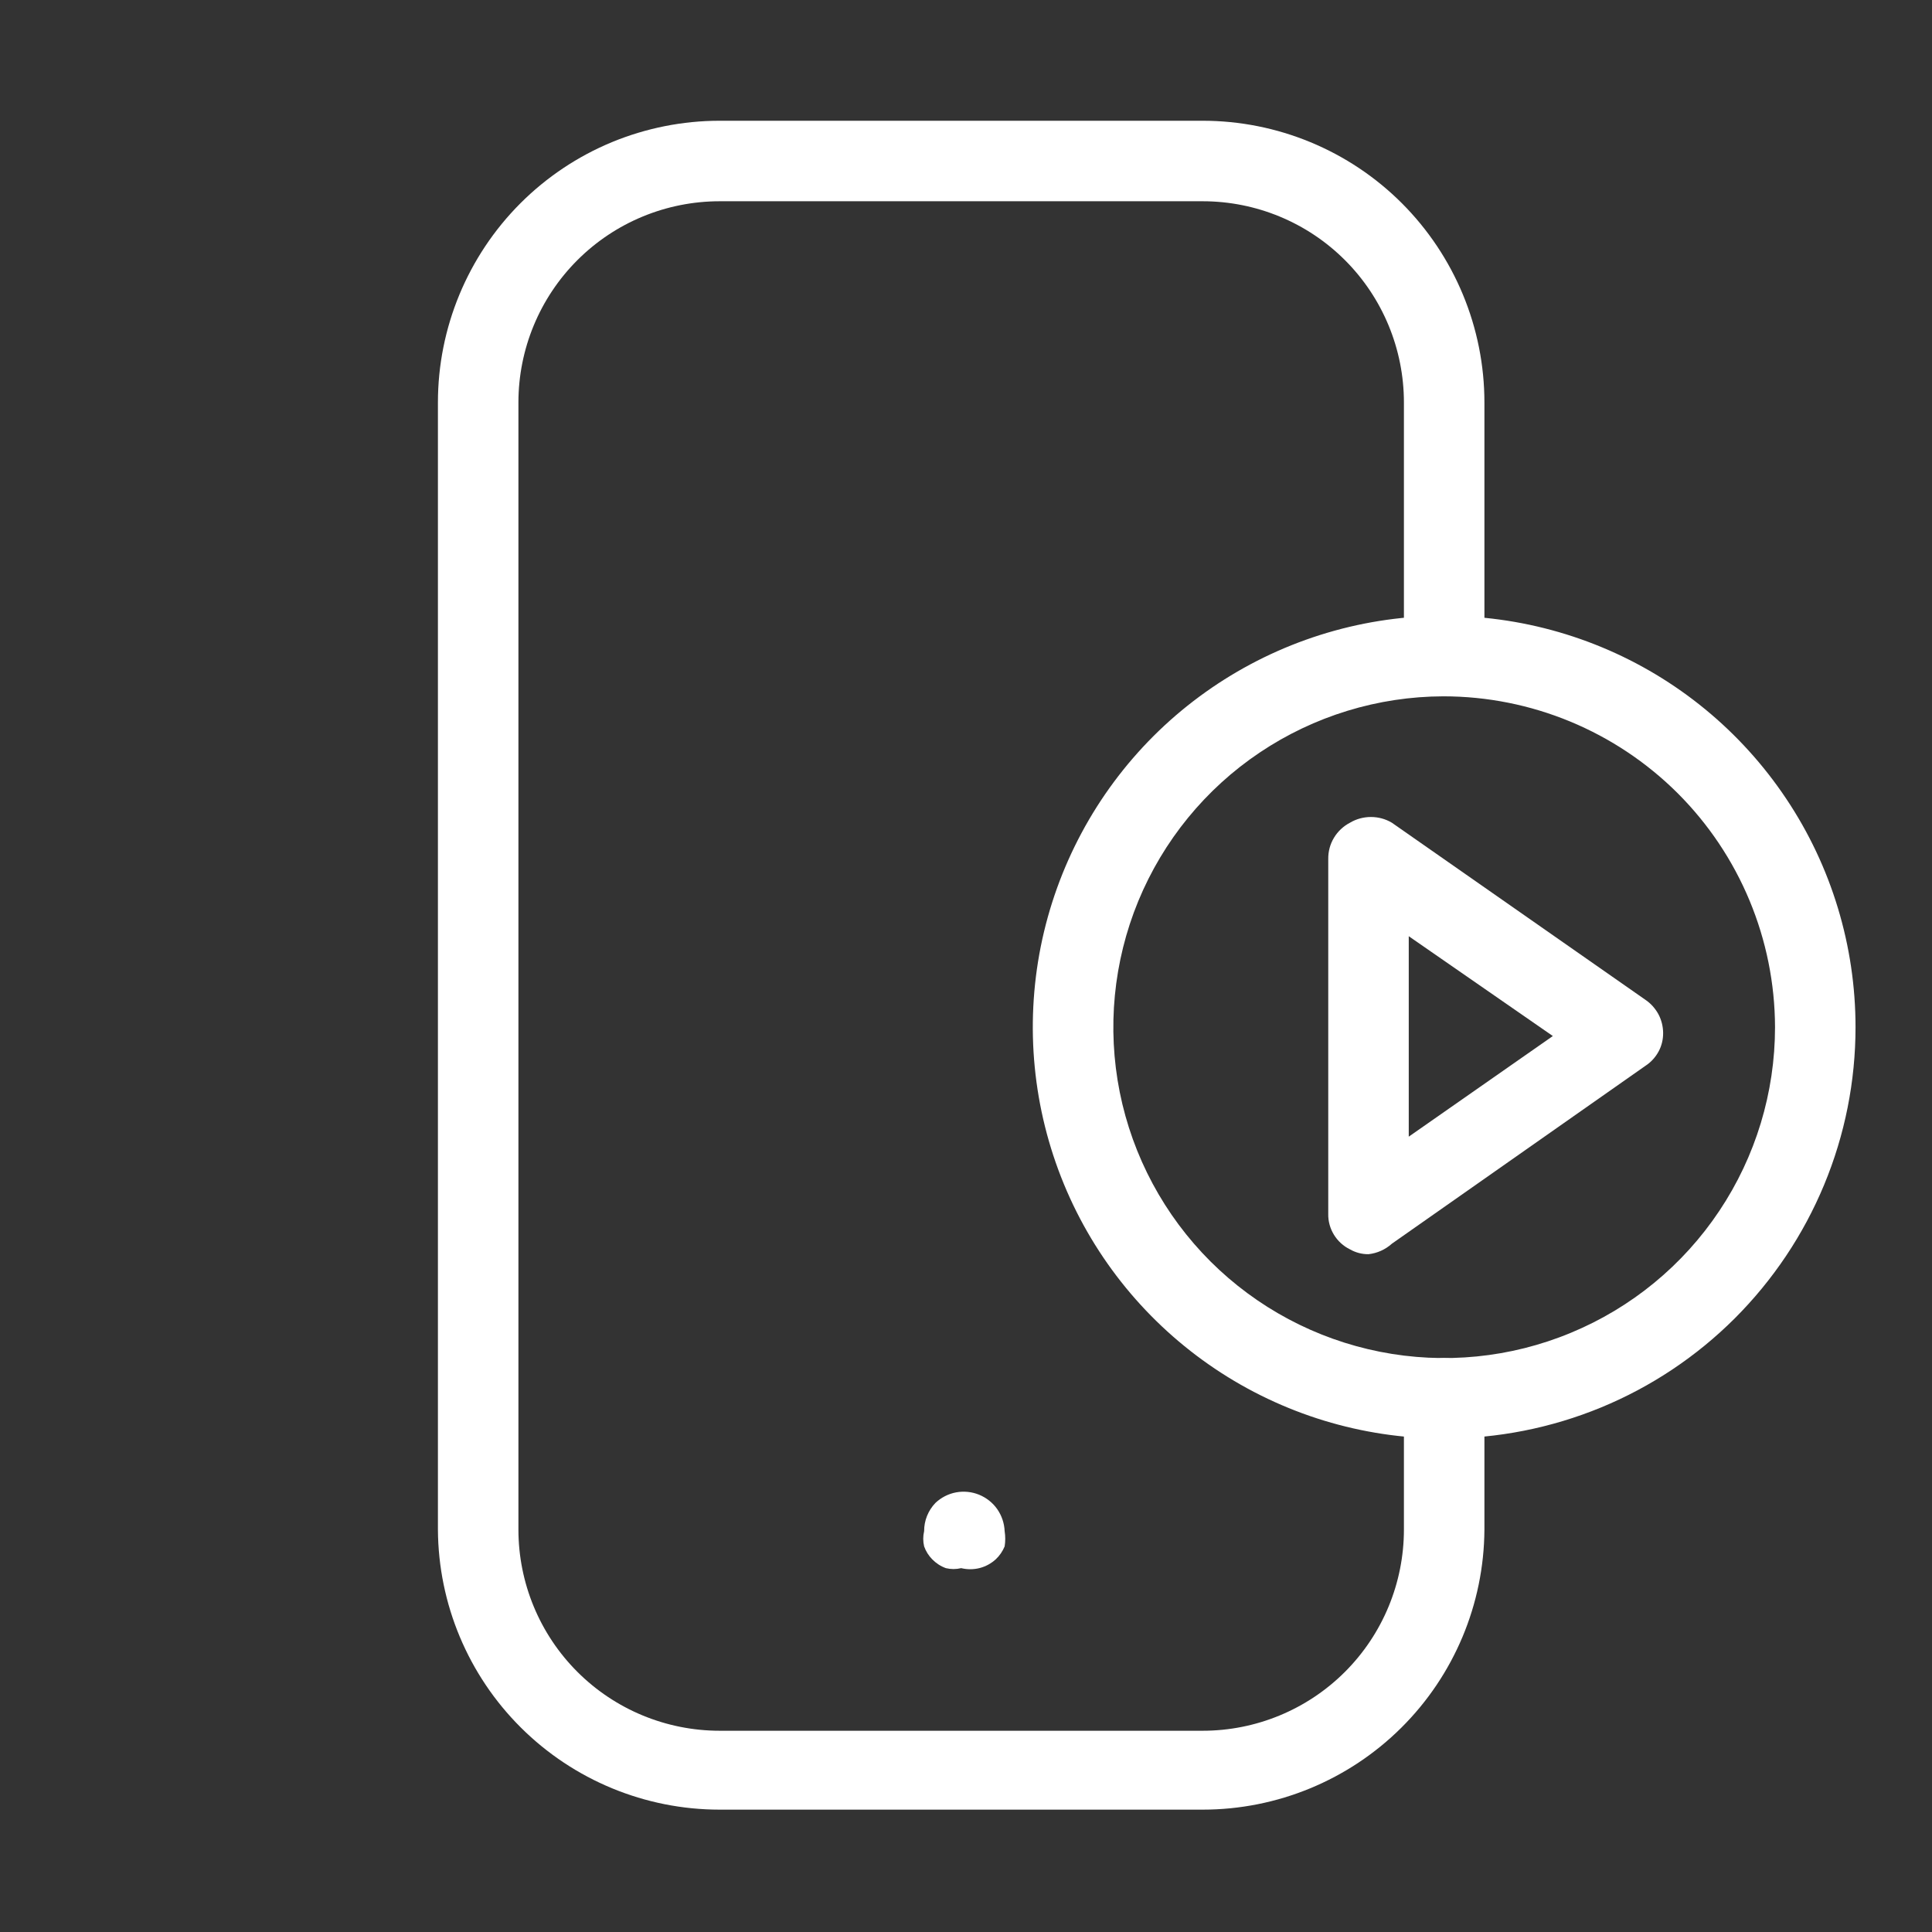 <svg width="24" height="24" viewBox="0 0 24 24" fill="none" xmlns="http://www.w3.org/2000/svg">
<rect x="0" y="0" width="24" height="24" fill="#333333" stroke="none"/>
<path d="M17.93 17.87C16.92 17.868 15.933 17.567 15.094 17.004C14.255 16.441 13.601 15.643 13.216 14.709C12.831 13.775 12.731 12.748 12.929 11.757C13.128 10.766 13.615 9.857 14.33 9.143C15.045 8.43 15.956 7.944 16.947 7.747C17.938 7.551 18.965 7.653 19.898 8.04C20.831 8.427 21.628 9.082 22.189 9.922C22.751 10.762 23.05 11.75 23.05 12.76C23.05 13.432 22.918 14.097 22.66 14.718C22.403 15.338 22.025 15.902 21.55 16.377C21.074 16.852 20.51 17.228 19.889 17.484C19.267 17.74 18.602 17.871 17.93 17.87ZM17.93 8.65C17.118 8.652 16.324 8.895 15.649 9.348C14.975 9.8 14.45 10.443 14.14 11.194C13.831 11.945 13.751 12.771 13.91 13.568C14.07 14.365 14.462 15.096 15.037 15.67C15.613 16.244 16.345 16.634 17.142 16.792C17.939 16.95 18.765 16.868 19.515 16.556C20.266 16.245 20.907 15.718 21.358 15.042C21.809 14.367 22.05 13.572 22.05 12.76C22.047 11.669 21.612 10.624 20.84 9.853C20.067 9.083 19.021 8.65 17.93 8.65Z" fill="white"/>
<path d="M17 15.58C16.919 15.581 16.84 15.56 16.77 15.52C16.688 15.48 16.619 15.417 16.571 15.339C16.523 15.261 16.498 15.171 16.5 15.08V10.67C16.499 10.577 16.523 10.486 16.571 10.407C16.619 10.327 16.688 10.263 16.77 10.22C16.849 10.173 16.939 10.149 17.03 10.149C17.122 10.149 17.211 10.173 17.29 10.22L20.44 12.42C20.507 12.465 20.562 12.527 20.601 12.598C20.639 12.669 20.659 12.749 20.66 12.83C20.661 12.911 20.642 12.992 20.603 13.063C20.564 13.135 20.508 13.196 20.44 13.24L17.29 15.45C17.209 15.523 17.108 15.568 17 15.58ZM17.5 11.63V14.12L19.29 12.87L17.5 11.63Z" fill="white"/>
<path d="M14.94 22.48H8.94C8.015 22.48 7.128 22.114 6.472 21.462C5.816 20.81 5.445 19.925 5.44 19V5C5.44 4.072 5.809 3.182 6.465 2.525C6.79 2.2 7.176 1.942 7.601 1.766C8.025 1.591 8.48 1.5 8.94 1.5H14.94C15.868 1.5 16.759 1.869 17.415 2.525C18.071 3.182 18.44 4.072 18.44 5V8.14C18.44 8.273 18.387 8.4 18.294 8.494C18.2 8.587 18.073 8.64 17.94 8.64C17.807 8.64 17.68 8.587 17.586 8.494C17.493 8.4 17.44 8.273 17.44 8.14V5C17.44 4.337 17.177 3.701 16.708 3.232C16.239 2.763 15.603 2.5 14.94 2.5H8.94C8.277 2.5 7.641 2.763 7.172 3.232C6.703 3.701 6.44 4.337 6.44 5V19C6.44 19.663 6.703 20.299 7.172 20.768C7.641 21.237 8.277 21.5 8.94 21.5H14.94C15.603 21.5 16.239 21.237 16.708 20.768C17.177 20.299 17.44 19.663 17.44 19V17.37C17.44 17.237 17.493 17.11 17.586 17.016C17.68 16.923 17.807 16.87 17.94 16.87C18.072 16.873 18.198 16.926 18.291 17.019C18.384 17.113 18.437 17.238 18.44 17.37V19C18.435 19.925 18.064 20.81 17.408 21.462C16.752 22.114 15.865 22.48 14.94 22.48Z" fill="white"/>
<path d="M11.94 19.48C11.877 19.495 11.812 19.495 11.75 19.48C11.686 19.457 11.628 19.419 11.58 19.37C11.536 19.325 11.501 19.27 11.48 19.21C11.465 19.148 11.465 19.082 11.48 19.02C11.479 18.89 11.53 18.764 11.62 18.67C11.691 18.603 11.78 18.557 11.876 18.539C11.973 18.521 12.072 18.531 12.163 18.568C12.253 18.605 12.332 18.667 12.388 18.747C12.444 18.828 12.476 18.922 12.48 19.02C12.49 19.083 12.49 19.147 12.48 19.21C12.455 19.27 12.418 19.325 12.37 19.37C12.313 19.422 12.244 19.46 12.169 19.479C12.094 19.498 12.015 19.498 11.94 19.48Z" fill="white"/>
</svg>

